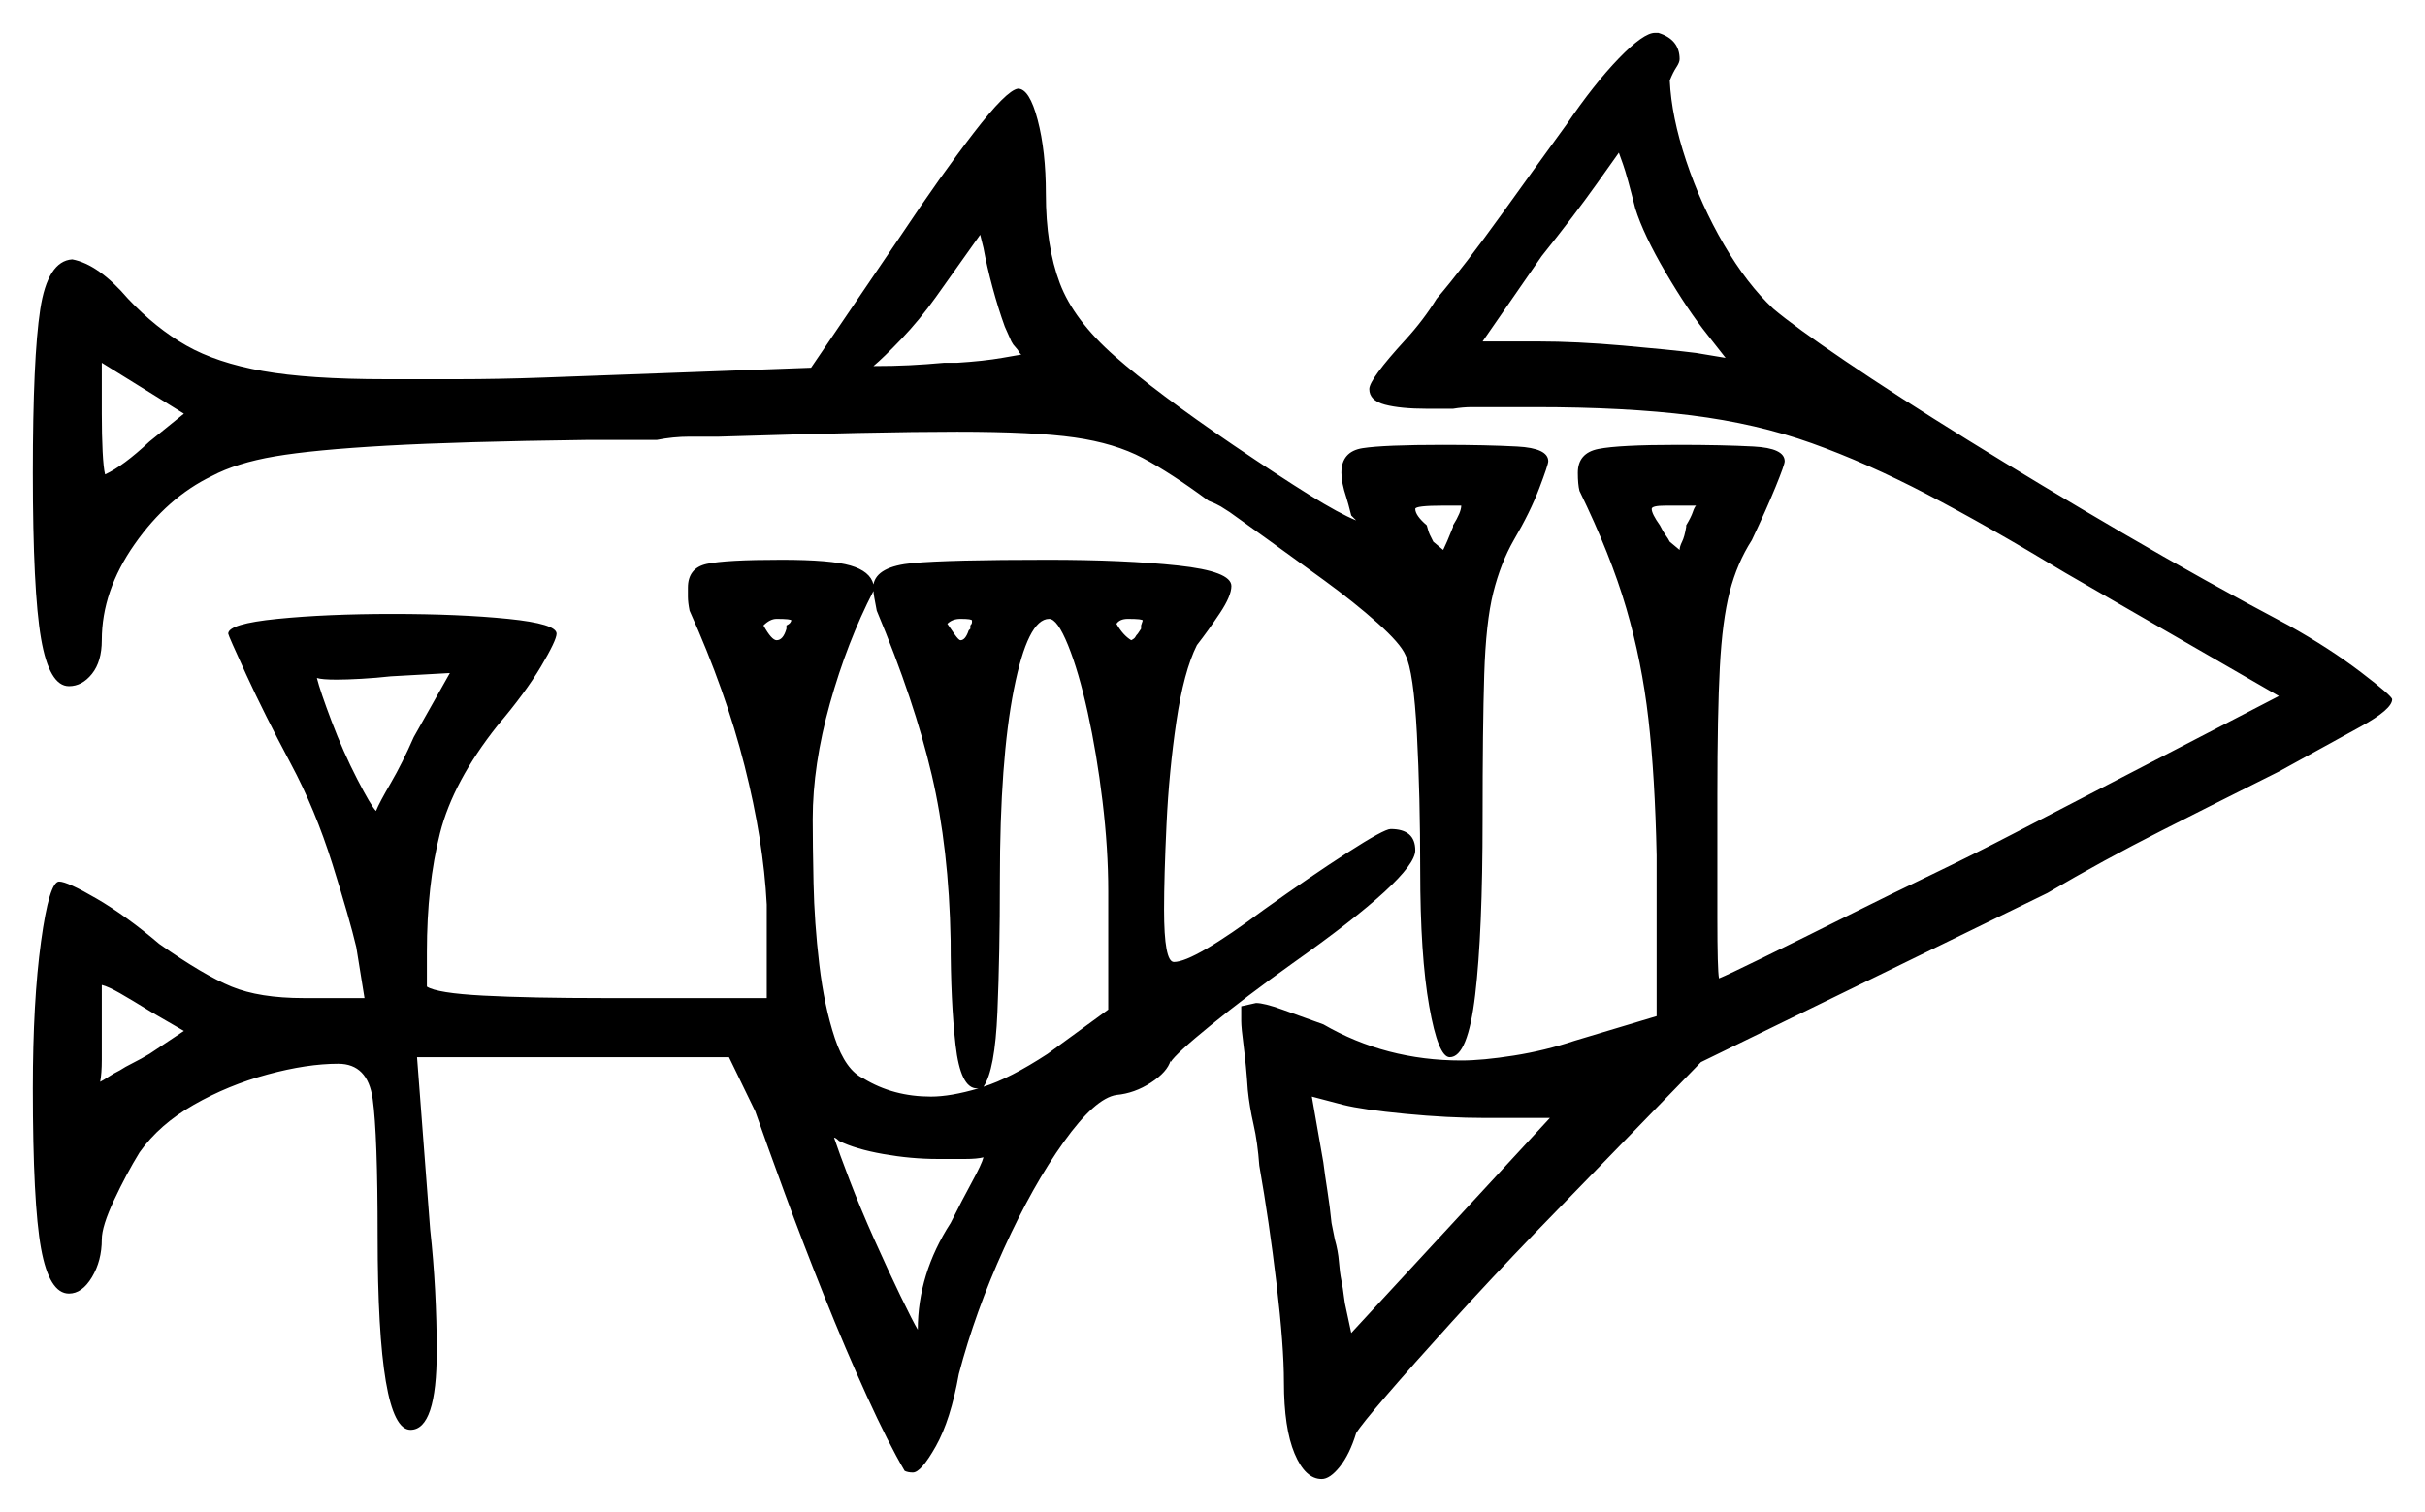 <svg xmlns="http://www.w3.org/2000/svg" width="738.5" height="460.5" viewBox="0 0 738.5 460.5"><path d="M45.5 321.0 56.0 314.0 46.5 308.5Q40.0 304.5 36.5 302.5Q33.0 300.5 31.0 300.0V312.5Q31.0 318.5 31.0 322.75Q31.0 327.0 30.5 329.5Q31.5 329.0 33.0 328.0Q34.5 327.0 36.5 326.0Q38.0 325.0 40.5 323.75Q43.0 322.5 45.5 321.0ZM472.0 340.5H452.0Q441.0 340.5 428.0 339.25Q415.0 338.0 409.0 336.5L399.5 334.0L403.0 354.0Q403.5 358.0 404.25 362.75Q405.0 367.5 405.5 372.5L406.5 377.5Q407.5 381.0 407.75 384.25Q408.0 387.5 408.5 390.0Q409.0 392.5 409.25 394.75Q409.5 397.0 410.0 399.0L411.5 406.0ZM45.5 134.5 56.0 126.0 31.0 110.5V126.0Q31.0 132.5 31.25 137.5Q31.5 142.5 32.0 144.5Q37.5 142.0 45.5 134.5ZM126.0 224.5 137.0 205.0 119.0 206.0Q114.5 206.5 110.0 206.75Q105.5 207.0 102.5 207.0Q98.0 207.0 96.5 206.5Q97.5 210.5 101.0 219.75Q104.5 229.0 108.75 237.25Q113.0 245.5 114.5 247.0Q115.5 244.5 119.0 238.5Q122.5 232.5 126.0 224.5ZM239.5 191.5V190.5Q240.5 190.0 240.75 189.5Q241.0 189.0 241.0 189.0Q241.0 188.5 236.5 188.5Q234.5 188.5 232.5 190.5Q235.0 195.0 236.5 195.0Q238.5 195.0 239.5 191.5ZM266.0 180.0Q258.0 195.5 252.75 214.25Q247.5 233.0 247.5 249.5Q247.5 257.0 247.75 269.0Q248.0 281.0 249.5 293.75Q251.0 306.5 254.25 316.25Q257.5 326.0 263.0 328.5Q272.0 334.0 283.5 334.0Q289.5 334.0 298.0 331.5H297.5Q292.5 331.5 291.0 318.25Q289.5 305.0 289.5 286.5Q289.0 258.5 283.75 236.0Q278.5 213.5 267.0 186.0Q266.5 183.5 266.25 182.0Q266.0 180.5 266.0 180.0ZM295.0 192.0 295.5 191.5V190.5Q296.0 190.0 296.0 189.5Q296.0 189.0 296.0 189.0Q296.0 188.5 292.5 188.5Q290.0 188.5 288.5 190.0Q289.5 191.5 290.75 193.25Q292.0 195.0 292.5 195.0Q294.0 195.0 295.0 192.0ZM299.5 331.0Q307.5 328.5 319.0 321.0L337.5 307.5V271.5Q337.5 258.5 335.75 244.0Q334.0 229.5 331.25 217.0Q328.5 204.5 325.25 196.5Q322.0 188.5 319.5 188.5Q313.0 188.5 308.75 210.0Q304.5 231.5 304.5 268.0Q304.5 290.5 303.75 308.25Q303.0 326.0 299.5 331.0ZM346.5 193.0 347.5 191.5V190.5L348.0 189.0Q348.0 188.5 343.5 188.5Q341.0 188.5 340.0 190.0Q342.0 193.5 344.5 195.0Q345.5 194.5 345.75 194.0Q346.0 193.5 346.5 193.0ZM308.0 104.0 306.0 99.5Q304.0 94.0 302.25 87.5Q300.5 81.0 299.5 75.5L298.5 71.5L285.0 90.5Q280.0 97.5 274.5 103.25Q269.0 109.0 266.0 111.5Q272.0 111.5 277.0 111.25Q282.0 111.0 287.5 110.5H291.5Q299.5 110.0 305.25 109.0Q311.0 108.0 311.0 108.0L310.5 107.5Q310.0 106.5 309.25 105.75Q308.5 105.0 308.0 104.0ZM442.5 160.5V160.0Q445.0 156.0 445.0 154.0H439.5Q431.0 154.0 431.0 155.0Q431.0 157.0 434.5 160.0Q435.0 162.0 435.5 163.0Q436.0 164.0 436.5 165.0L439.5 167.5Q440.0 166.5 440.75 164.75Q441.5 163.0 442.5 160.5ZM498.0 63.5Q495.5 53.5 494.25 50.0Q493.0 46.5 493.0 46.5Q493.0 46.5 486.25 56.0Q479.5 65.5 469.5 78.0L451.5 104.0H468.5Q480.0 104.0 494.25 105.25Q508.5 106.5 516.5 107.5L525.5 109.0L520.0 102.0Q514.0 94.5 507.25 83.0Q500.5 71.5 498.0 63.5ZM513.5 160.5V160.0Q515.0 157.5 515.5 156.0Q516.0 154.5 516.5 154.0Q511.5 154.0 507.25 154.0Q503.0 154.0 503.0 155.0Q503.0 156.5 505.5 160.0Q506.5 162.0 507.25 163.0Q508.0 164.0 508.5 165.0L511.5 167.5Q511.5 166.5 512.25 165.0Q513.0 163.5 513.5 160.5ZM285.5 353.0Q277.5 353.0 269.0 351.5Q260.5 350.0 255.5 347.5Q254.5 346.5 254.0 346.5Q255.5 351.0 258.75 359.5Q262.0 368.0 266.25 377.5Q270.5 387.0 274.25 394.75Q278.0 402.5 279.5 405.0Q279.5 388.0 289.5 372.5Q293.0 365.5 296.0 360.0Q299.0 354.5 299.5 352.5Q297.5 353.0 294.0 353.0Q290.5 353.0 285.5 353.0ZM210.0 186.0Q209.5 183.5 209.5 181.75Q209.5 180.0 209.5 179.0Q209.5 173.0 215.25 171.75Q221.0 170.5 238.0 170.5Q253.0 170.5 259.0 172.25Q265.0 174.0 266.0 178.0Q267.0 172.5 278.0 171.5Q289.0 170.5 319.0 170.5Q342.5 170.5 358.75 172.25Q375.0 174.0 375.0 178.5Q375.0 181.5 371.5 186.75Q368.0 192.0 364.5 196.5Q360.5 204.5 358.25 219.75Q356.0 235.0 355.25 251.0Q354.5 267.0 354.5 277.0Q354.5 293.0 357.5 293.0Q363.5 293.0 385.0 277.0Q399.0 267.0 410.25 259.75Q421.5 252.5 423.5 252.5Q431.0 252.5 431.0 259.0Q431.0 267.0 393.5 293.5Q379.5 303.5 368.75 312.25Q358.0 321.0 356.5 323.5V323.0Q355.5 326.5 350.5 329.75Q345.5 333.0 340.0 333.5Q333.5 334.5 324.0 347.75Q314.5 361.0 305.75 380.25Q297.0 399.5 292.0 418.5Q289.5 432.5 285.0 440.5Q280.5 448.5 278.0 448.5Q276.5 448.5 275.5 448.0Q270.5 439.5 264.0 425.25Q257.5 411.0 251.0 394.75Q244.5 378.5 239.0 363.5Q233.5 348.5 230.0 338.5L222.0 322.0H127.0L131.0 374.5Q132.0 383.5 132.5 393.0Q133.0 402.5 133.0 411.5Q133.0 435.5 125.0 435.5Q115.0 435.5 115.0 376.5Q115.0 345.5 113.5 334.75Q112.0 324.0 103.0 324.0Q93.5 324.0 81.5 327.25Q69.5 330.5 59.0 336.5Q48.5 342.5 42.5 351.0Q38.5 357.5 34.75 365.5Q31.0 373.5 31.0 377.5Q31.0 384.0 28.0 389.0Q25.0 394.0 21.0 394.0Q15.0 394.0 12.5 380.25Q10.0 366.5 10.0 331.5Q10.0 305.0 12.5 286.75Q15.0 268.5 18.0 268.5Q20.5 268.5 29.5 273.75Q38.5 279.0 48.5 287.5Q62.0 297.0 70.5 300.5Q79.0 304.0 92.5 304.0H111.0L108.5 288.5Q106.5 280.0 101.25 263.25Q96.0 246.5 88.5 232.5Q80.5 217.5 75.0 205.5Q69.5 193.5 69.5 193.0Q69.5 190.0 84.5 188.5Q99.5 187.0 119.5 187.0Q140.0 187.0 154.75 188.5Q169.5 190.0 169.5 193.0Q169.5 195.0 164.75 203.0Q160.0 211.0 151.5 221.0Q138.0 238.0 134.0 253.75Q130.0 269.5 130.0 290.0V300.5Q133.0 302.5 147.25 303.25Q161.5 304.0 184.0 304.0H233.5V275.5Q232.5 256.0 226.75 233.25Q221.0 210.5 210.0 186.0ZM247.0 112.0 274.5 71.5Q286.5 53.5 296.5 40.5Q306.5 27.5 310.0 27.0Q313.5 27.0 316.0 36.5Q318.5 46.0 318.5 59.0Q318.5 75.0 322.75 86.25Q327.0 97.5 339.5 108.5Q352.0 119.5 375.5 135.5Q389.5 145.0 398.75 150.75Q408.0 156.5 413.0 158.5Q412.5 158.0 412.25 157.75Q412.0 157.5 411.5 157.0Q410.5 153.0 410.0 151.5Q408.5 147.0 408.5 144.0Q408.5 137.5 415.0 136.5Q421.5 135.5 439.5 135.5Q452.5 135.5 462.0 136.0Q471.5 136.5 471.5 140.5Q471.5 141.5 468.75 148.75Q466.0 156.0 461.0 164.5Q457.0 171.5 454.75 180.5Q452.5 189.5 452.0 205.5Q451.5 221.5 451.5 249.5Q451.5 284.0 449.25 303.0Q447.0 322.0 441.5 322.0Q438.0 322.0 435.25 306.5Q432.5 291.0 432.5 265.0Q432.5 242.5 431.5 223.5Q430.5 204.5 428.0 199.5Q426.5 196.0 419.5 189.75Q412.5 183.5 403.25 176.75Q394.0 170.0 386.0 164.25Q378.0 158.5 374.5 156.0Q373.0 155.0 371.75 154.25Q370.5 153.5 368.0 152.5Q356.5 144.0 348.0 139.5Q339.5 135.0 327.25 133.25Q315.0 131.5 291.5 131.5Q267.0 131.5 219.0 133.0Q215.0 133.0 210.0 133.0Q205.0 133.0 200.0 134.0H178.5Q140.0 134.5 117.75 135.75Q95.5 137.0 83.75 139.0Q72.0 141.0 64.5 145.0Q51.0 151.5 41.0 165.75Q31.0 180.0 31.0 195.0Q31.0 201.5 28.0 205.25Q25.0 209.0 21.0 209.0Q15.0 209.0 12.5 194.5Q10.0 180.0 10.0 144.0Q10.0 109.0 12.25 94.25Q14.5 79.5 22.0 79.0Q30.0 80.5 39.0 91.0Q47.5 100.0 56.75 105.25Q66.0 110.5 80.0 113.0Q94.0 115.5 117.5 115.5Q127.5 115.5 139.5 115.5Q151.5 115.5 165.5 115.0ZM477.0 38.0Q485.5 25.5 493.0 17.75Q500.5 10.0 504.0 10.0H505.0Q511.5 12.0 511.5 18.0Q511.5 19.0 510.5 20.5Q509.5 22.0 508.5 24.5Q509.0 35.5 513.5 49.0Q518.0 62.5 525.0 74.5Q532.0 86.5 540.0 94.0Q546.5 99.5 562.0 110.0Q577.5 120.5 599.25 134.0Q621.0 147.5 646.25 162.25Q671.5 177.0 697.0 190.5Q709.5 197.5 719.0 204.75Q728.5 212.0 728.5 213.0Q728.5 216.0 719.0 221.25Q709.5 226.5 694.0 235.0Q676.0 244.0 658.25 253.0Q640.5 262.0 623.5 272.0L518.0 323.5L467.5 375.5Q454.0 389.5 442.0 402.75Q430.0 416.0 422.25 425.0Q414.5 434.0 413.0 436.5Q411.0 443.0 408.0 446.75Q405.0 450.5 402.5 450.5Q397.5 450.5 394.25 442.75Q391.0 435.0 391.0 421.0Q391.0 410.0 388.75 391.0Q386.5 372.0 383.5 355.0Q383.0 348.0 381.75 342.5Q380.5 337.0 380.0 332.0Q379.5 324.5 378.75 318.75Q378.0 313.0 378.0 311.0V306.5L382.5 305.5Q385.0 305.5 390.5 307.5Q396.0 309.5 403.0 312.0Q422.0 323.0 445.0 323.0Q451.5 323.0 461.0 321.5Q470.5 320.0 479.5 317.0L504.5 309.5V260.5Q504.0 236.5 502.0 219.0Q500.0 201.5 495.25 185.25Q490.5 169.0 481.0 149.5Q480.5 147.5 480.5 144.0Q480.5 138.0 486.75 136.75Q493.0 135.5 511.0 135.5Q524.5 135.5 534.0 136.0Q543.5 136.5 543.5 140.5Q543.5 141.5 540.75 148.25Q538.0 155.0 533.5 164.5Q529.0 171.5 526.75 180.25Q524.5 189.0 523.75 203.25Q523.0 217.5 523.0 242.0Q523.0 263.5 523.0 279.5Q523.0 295.5 523.5 298.0Q526.0 297.0 537.25 291.5Q548.5 286.0 564.5 278.0Q575.5 272.5 588.0 266.5Q600.5 260.5 613.0 254.0L694.0 212.0L629.0 174.5Q605.0 160.0 586.75 150.5Q568.5 141.0 551.75 135.0Q535.0 129.0 515.0 126.5Q495.0 124.0 467.5 124.0H453.0Q451.0 124.0 448.25 124.0Q445.5 124.0 442.5 124.5H434.5Q426.5 124.5 421.75 123.25Q417.0 122.0 417.0 118.5Q417.0 115.5 428.0 103.5Q433.5 97.5 437.5 91.0Q446.0 81.0 457.5 65.0Q469.0 49.0 477.0 38.0Z" fill="black" /></svg>